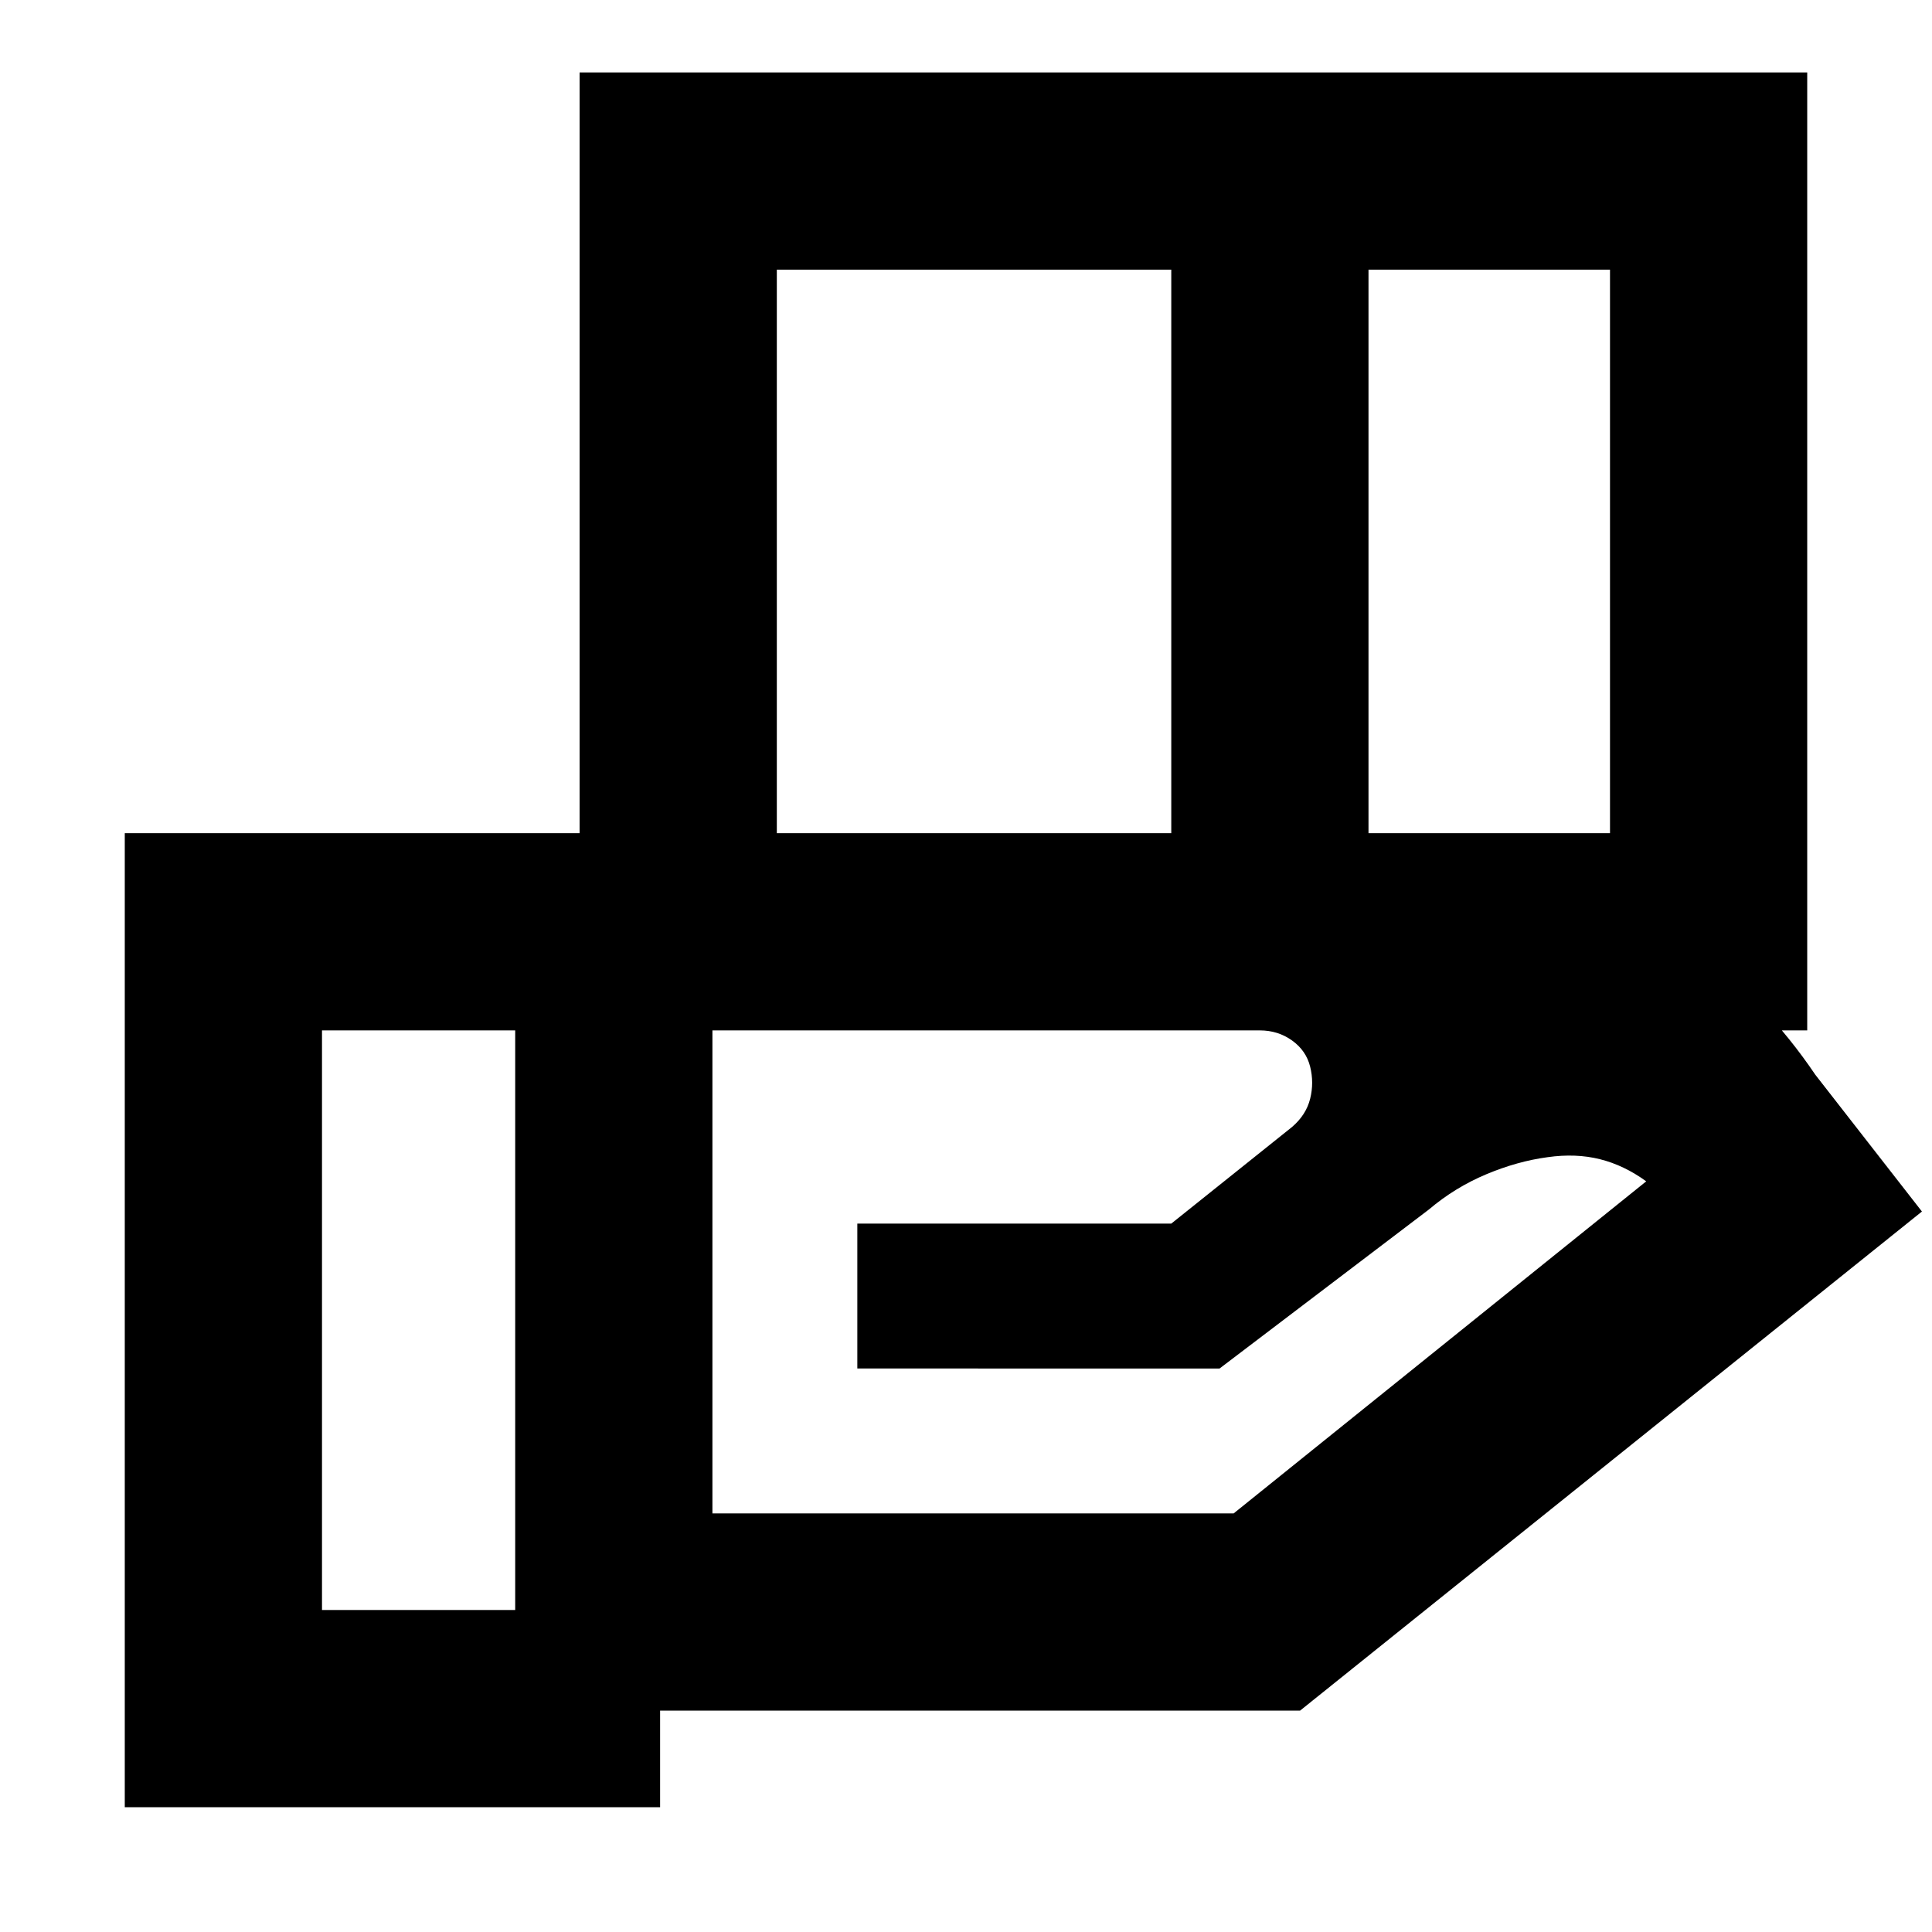 <svg xmlns="http://www.w3.org/2000/svg" height="20" viewBox="0 -960 960 960" width="20"><path d="M582-826H386v280h196v-280Zm218 0H680v280h120v-280ZM626-448H354v240h259l205-165q-11-8-23-11t-26-1q-15 2-30.5 8.5T710-359l-104 79H426v-72h156l60-48q7-6 9-14t0-16q-2-8-9-13t-16-5Zm-370 0h-96v288h96v-288Zm32 0v-476h610v476H288Zm40 386H62v-484h528q90 0 176 23t136 97l53 68-309 248H328v48Z"/></svg>